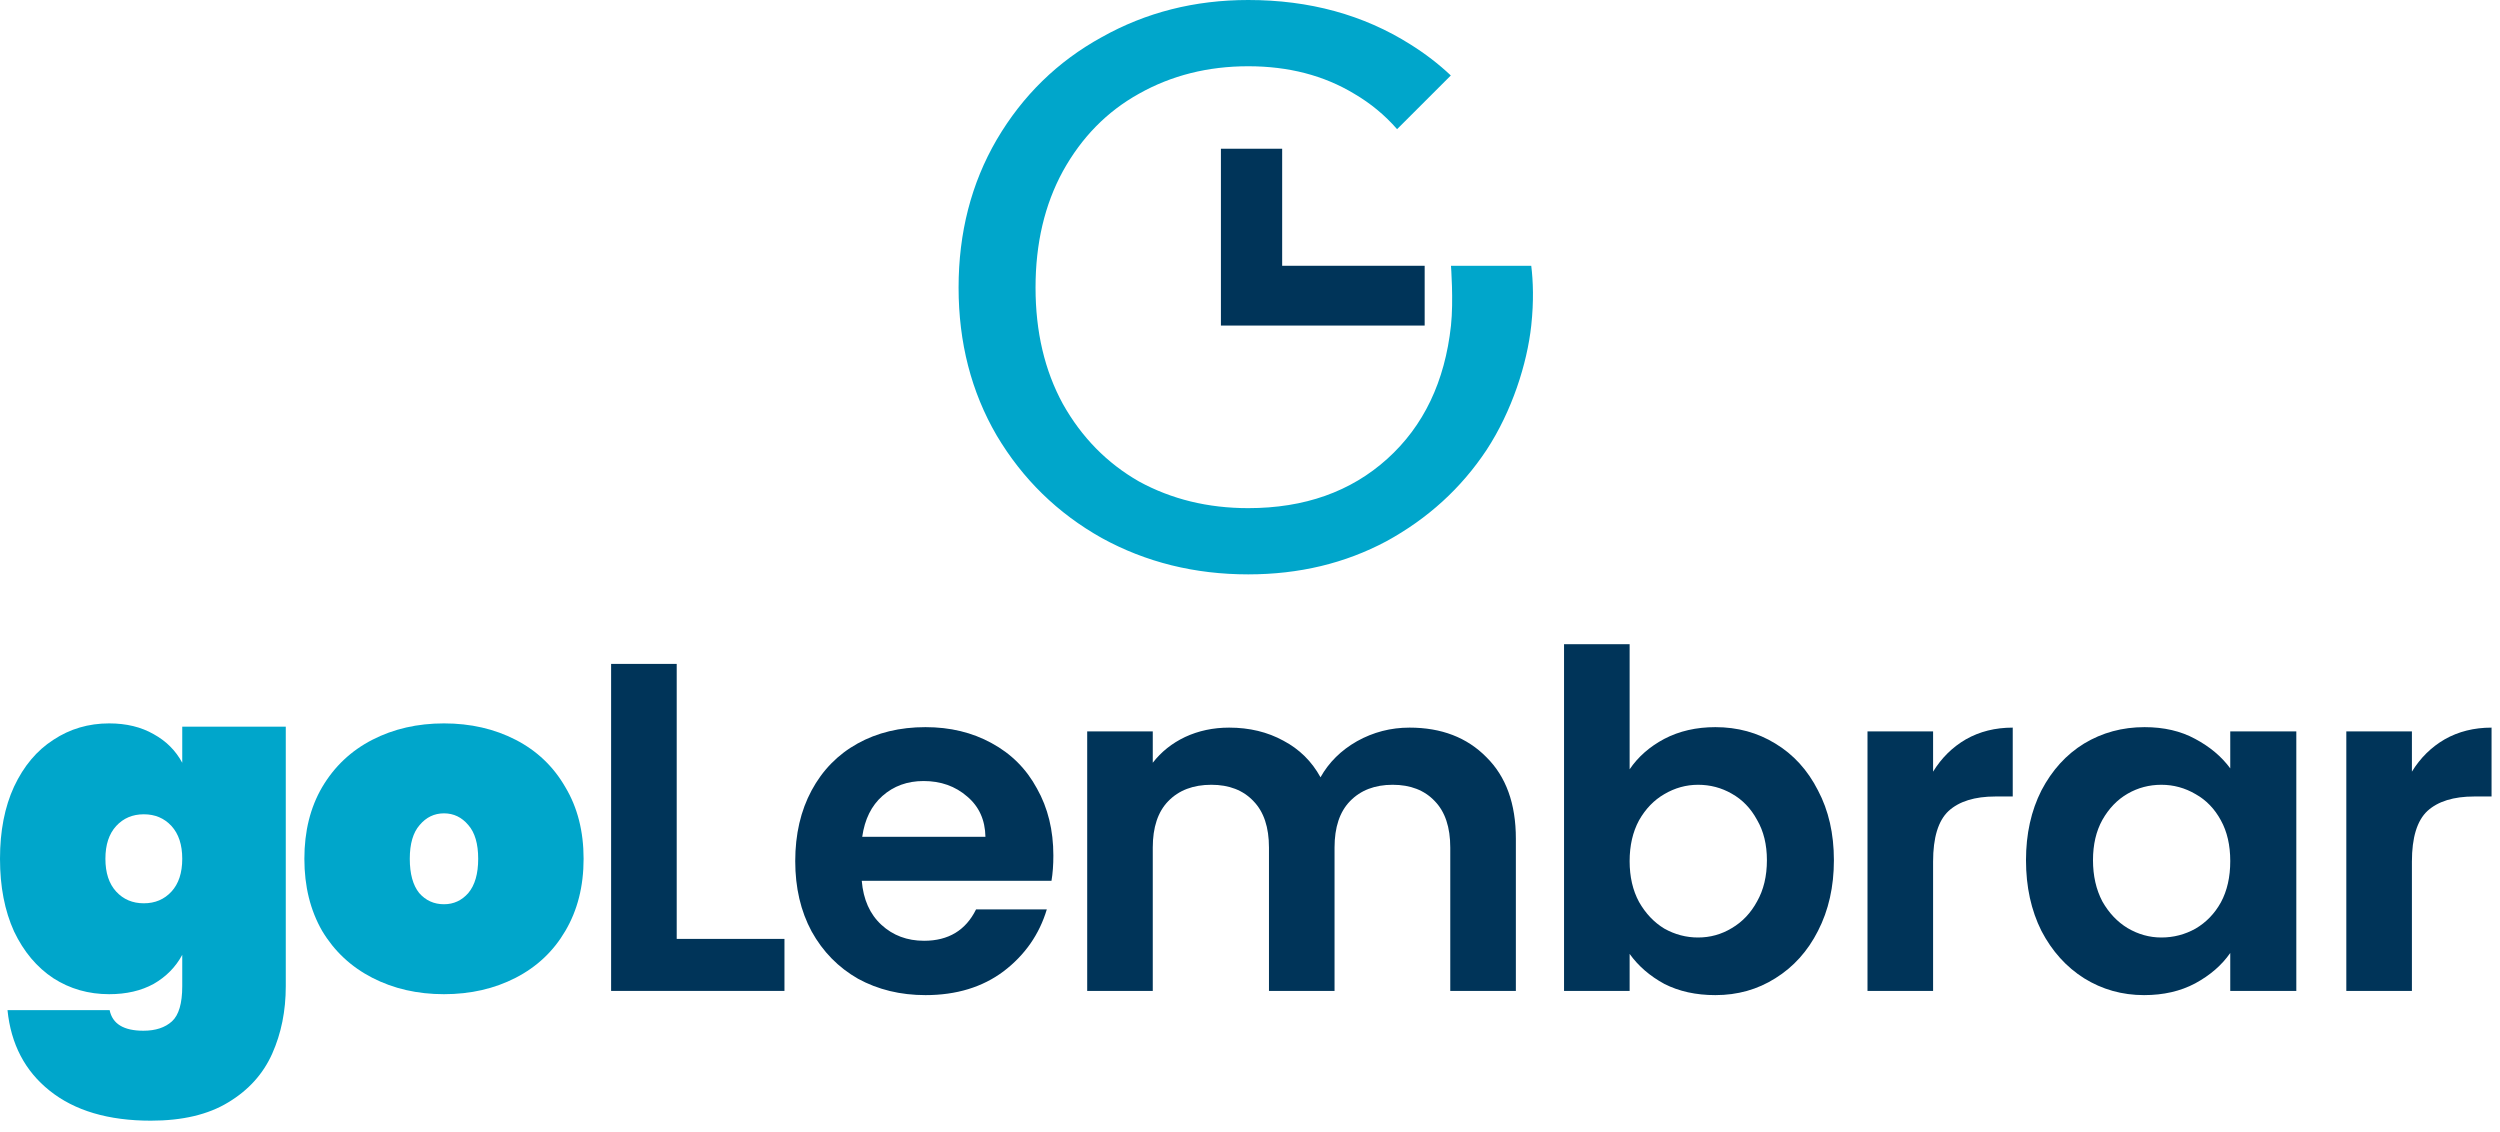 <svg width="148" height="67" viewBox="0 0 148 67" fill="none" xmlns="http://www.w3.org/2000/svg">
<path d="M72.278 19.273V15.734V8.805H75.904V15.734H84.34V19.273H75.904H72.278Z" fill="#003459"/>
<path d="M80.166 5.548C78.37 4.464 76.279 3.922 73.895 3.922C71.511 3.922 69.355 4.464 67.428 5.548C65.534 6.6 64.031 8.13 62.921 10.139C61.843 12.116 61.304 14.411 61.304 17.026C61.304 19.64 61.843 21.936 62.921 23.912C64.031 25.889 65.534 27.419 67.428 28.503C69.355 29.556 71.511 30.082 73.895 30.082C77.226 30.082 79.97 29.109 82.126 27.164C84.281 25.22 85.538 22.589 85.898 19.273C86.055 17.82 85.898 15.734 85.898 15.734H90.65C90.761 16.634 90.807 17.82 90.65 19.273C90.405 21.537 89.507 24.343 88.004 26.638C86.502 28.902 84.526 30.703 82.076 32.042C79.627 33.35 76.9 34.003 73.895 34.003C70.727 34.003 67.836 33.286 65.224 31.851C62.611 30.385 60.537 28.36 59.002 25.777C57.499 23.195 56.748 20.278 56.748 17.026C56.748 13.774 57.499 10.856 59.002 8.274C60.537 5.659 62.611 3.635 65.224 2.2C67.836 0.733 70.727 0 73.895 0C77.52 0 80.721 0.877 83.497 2.63C84.368 3.174 85.165 3.786 85.888 4.468L82.708 7.647C81.985 6.817 81.138 6.117 80.166 5.548Z" fill="#00A6CB"/>
<path d="M142.785 45.682C143.284 44.868 143.931 44.23 144.727 43.768C145.54 43.306 146.465 43.075 147.5 43.075V47.152H146.474C145.253 47.152 144.329 47.438 143.7 48.012C143.09 48.585 142.785 49.583 142.785 51.007V58.662H138.902V43.297H142.785V45.682Z" fill="#003459"/>
<path d="M119.939 50.924C119.939 49.371 120.244 47.993 120.854 46.791C121.483 45.59 122.324 44.665 123.378 44.018C124.45 43.371 125.643 43.047 126.956 43.047C128.102 43.047 129.101 43.278 129.951 43.741C130.82 44.203 131.514 44.785 132.031 45.488V43.297H135.942V58.662H132.031V56.415C131.532 57.136 130.839 57.737 129.951 58.218C129.082 58.68 128.074 58.911 126.928 58.911C125.634 58.911 124.45 58.579 123.378 57.913C122.324 57.247 121.483 56.314 120.854 55.112C120.244 53.892 119.939 52.495 119.939 50.924ZM132.031 50.979C132.031 50.036 131.846 49.232 131.477 48.566C131.107 47.882 130.608 47.365 129.979 47.013C129.35 46.644 128.675 46.459 127.954 46.459C127.233 46.459 126.568 46.634 125.957 46.986C125.347 47.337 124.848 47.855 124.46 48.539C124.09 49.204 123.905 49.999 123.905 50.924C123.905 51.848 124.09 52.662 124.46 53.365C124.848 54.049 125.347 54.576 125.957 54.945C126.586 55.315 127.252 55.5 127.954 55.5C128.675 55.5 129.35 55.325 129.979 54.973C130.608 54.603 131.107 54.086 131.477 53.42C131.846 52.736 132.031 51.922 132.031 50.979Z" fill="#003459"/>
<path d="M114.439 45.682C114.938 44.868 115.586 44.23 116.381 43.768C117.194 43.306 118.119 43.075 119.154 43.075V47.152H118.128C116.908 47.152 115.983 47.438 115.354 48.012C114.744 48.585 114.439 49.583 114.439 51.007V58.662H110.556V43.297H114.439V45.682Z" fill="#003459"/>
<path d="M96.474 45.543C96.974 44.804 97.658 44.203 98.527 43.741C99.414 43.278 100.422 43.047 101.55 43.047C102.863 43.047 104.046 43.371 105.1 44.018C106.172 44.665 107.014 45.59 107.624 46.791C108.252 47.975 108.567 49.352 108.567 50.924C108.567 52.495 108.252 53.892 107.624 55.112C107.014 56.314 106.172 57.247 105.1 57.913C104.046 58.579 102.863 58.911 101.55 58.911C100.403 58.911 99.396 58.69 98.527 58.246C97.676 57.784 96.992 57.192 96.474 56.471V58.662H92.591V38.138H96.474V45.543ZM104.601 50.924C104.601 49.999 104.407 49.204 104.018 48.539C103.648 47.855 103.149 47.337 102.521 46.986C101.91 46.634 101.245 46.459 100.524 46.459C99.821 46.459 99.155 46.644 98.527 47.013C97.917 47.365 97.417 47.882 97.029 48.566C96.659 49.251 96.474 50.055 96.474 50.979C96.474 51.904 96.659 52.708 97.029 53.392C97.417 54.076 97.917 54.603 98.527 54.973C99.155 55.325 99.821 55.5 100.524 55.5C101.245 55.5 101.91 55.315 102.521 54.945C103.149 54.576 103.648 54.049 104.018 53.365C104.407 52.68 104.601 51.867 104.601 50.924Z" fill="#003459"/>
<path d="M83.443 43.075C85.329 43.075 86.845 43.657 87.992 44.822C89.156 45.969 89.739 47.577 89.739 49.648V58.662H85.856V50.175C85.856 48.973 85.551 48.058 84.941 47.429C84.331 46.782 83.499 46.459 82.445 46.459C81.391 46.459 80.549 46.782 79.921 47.429C79.311 48.058 79.005 48.973 79.005 50.175V58.662H75.123V50.175C75.123 48.973 74.818 48.058 74.207 47.429C73.597 46.782 72.765 46.459 71.711 46.459C70.639 46.459 69.788 46.782 69.16 47.429C68.549 48.058 68.244 48.973 68.244 50.175V58.662H64.362V43.297H68.244V45.155C68.744 44.508 69.382 43.999 70.158 43.63C70.953 43.26 71.822 43.075 72.765 43.075C73.967 43.075 75.04 43.334 75.982 43.852C76.925 44.351 77.656 45.072 78.174 46.015C78.673 45.127 79.394 44.415 80.337 43.879C81.298 43.343 82.334 43.075 83.443 43.075Z" fill="#003459"/>
<path d="M62.359 50.647C62.359 51.201 62.322 51.7 62.248 52.144H51.016C51.108 53.254 51.497 54.123 52.181 54.751C52.865 55.38 53.706 55.694 54.705 55.694C56.147 55.694 57.173 55.075 57.783 53.836H61.971C61.527 55.315 60.677 56.536 59.419 57.497C58.162 58.44 56.618 58.911 54.788 58.911C53.309 58.911 51.977 58.588 50.794 57.941C49.629 57.275 48.714 56.341 48.048 55.14C47.401 53.938 47.078 52.551 47.078 50.979C47.078 49.389 47.401 47.993 48.048 46.791C48.695 45.59 49.601 44.665 50.766 44.018C51.931 43.371 53.272 43.047 54.788 43.047C56.248 43.047 57.552 43.361 58.698 43.99C59.863 44.619 60.76 45.516 61.389 46.681C62.036 47.827 62.359 49.149 62.359 50.647ZM58.338 49.537C58.319 48.539 57.959 47.744 57.256 47.152C56.554 46.542 55.694 46.237 54.677 46.237C53.715 46.237 52.902 46.532 52.236 47.124C51.589 47.697 51.191 48.502 51.044 49.537H58.338Z" fill="#003459"/>
<path d="M40.061 55.583H46.44V58.662H36.178V39.303H40.061V55.583Z" fill="#003459"/>
<path d="M26.284 58.856C24.712 58.856 23.298 58.532 22.041 57.885C20.783 57.238 19.794 56.314 19.073 55.112C18.37 53.892 18.019 52.468 18.019 50.841C18.019 49.214 18.37 47.799 19.073 46.597C19.794 45.377 20.783 44.443 22.041 43.796C23.298 43.149 24.712 42.825 26.284 42.825C27.856 42.825 29.27 43.149 30.527 43.796C31.785 44.443 32.765 45.377 33.467 46.597C34.188 47.799 34.549 49.214 34.549 50.841C34.549 52.468 34.188 53.892 33.467 55.112C32.765 56.314 31.785 57.238 30.527 57.885C29.27 58.532 27.856 58.856 26.284 58.856ZM26.284 53.531C26.857 53.531 27.338 53.309 27.726 52.865C28.114 52.403 28.309 51.728 28.309 50.841C28.309 49.953 28.114 49.288 27.726 48.844C27.338 48.382 26.857 48.15 26.284 48.15C25.711 48.15 25.23 48.382 24.842 48.844C24.453 49.288 24.259 49.953 24.259 50.841C24.259 51.728 24.444 52.403 24.814 52.865C25.202 53.309 25.692 53.531 26.284 53.531Z" fill="#00A6CB"/>
<path d="M6.462 42.825C7.479 42.825 8.357 43.038 9.097 43.463C9.837 43.87 10.401 44.434 10.789 45.155V43.019H16.918V58.385C16.918 59.845 16.65 61.176 16.114 62.378C15.578 63.58 14.709 64.542 13.507 65.263C12.323 65.984 10.798 66.344 8.931 66.344C6.416 66.344 4.419 65.753 2.94 64.569C1.479 63.405 0.647 61.814 0.444 59.799H6.49C6.656 60.613 7.322 61.019 8.487 61.019C9.208 61.019 9.772 60.834 10.179 60.465C10.585 60.095 10.789 59.401 10.789 58.385V56.526C10.401 57.247 9.837 57.821 9.097 58.246C8.357 58.653 7.479 58.856 6.462 58.856C5.242 58.856 4.142 58.542 3.162 57.913C2.182 57.266 1.405 56.341 0.832 55.14C0.277 53.919 0 52.486 0 50.841C0 49.195 0.277 47.771 0.832 46.569C1.405 45.349 2.182 44.425 3.162 43.796C4.142 43.149 5.242 42.825 6.462 42.825ZM10.789 50.841C10.789 50.009 10.576 49.361 10.151 48.899C9.726 48.437 9.18 48.206 8.515 48.206C7.849 48.206 7.304 48.437 6.878 48.899C6.453 49.361 6.24 50.009 6.24 50.841C6.24 51.673 6.453 52.32 6.878 52.782C7.304 53.244 7.849 53.475 8.515 53.475C9.18 53.475 9.726 53.244 10.151 52.782C10.576 52.32 10.789 51.673 10.789 50.841Z" fill="#00A6CB"/>
</svg>

